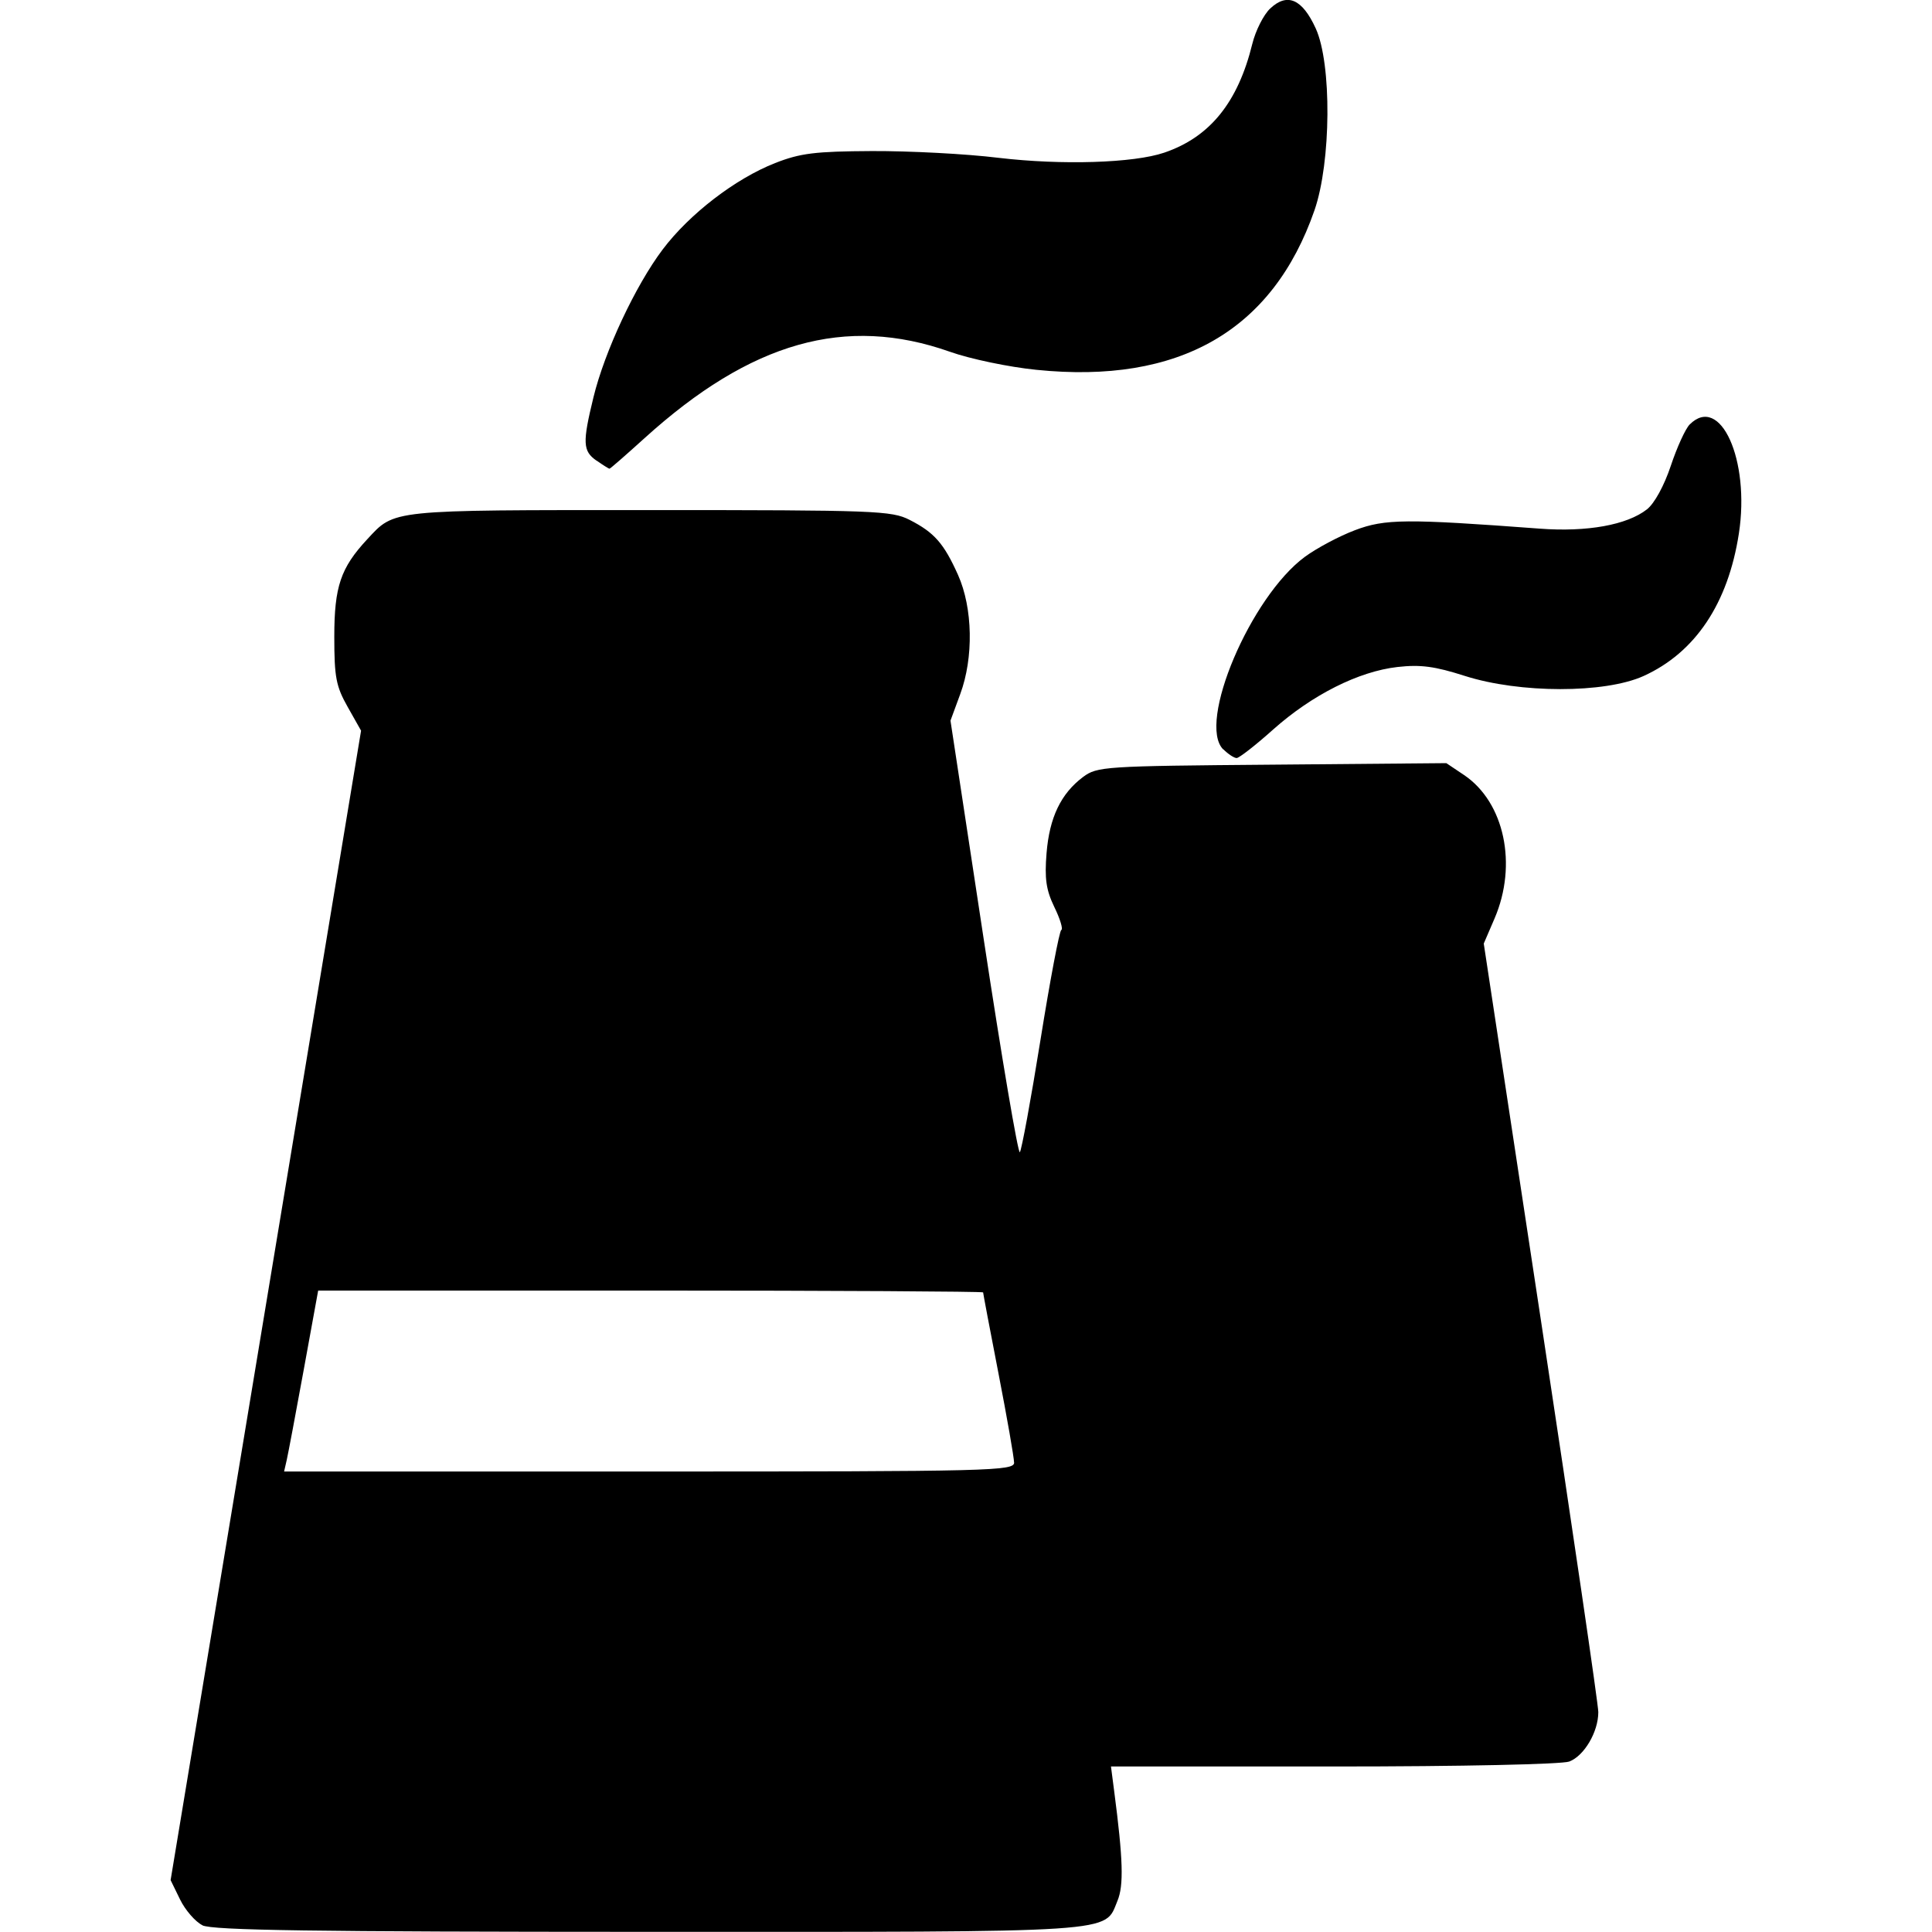 <?xml version="1.0" encoding="UTF-8" standalone="no"?>
<!-- Created with Inkscape (http://www.inkscape.org/) -->

<svg
   xmlns:dc="http://purl.org/dc/elements/1.1/"
   xmlns:cc="http://creativecommons.org/ns#"
   xmlns:rdf="http://www.w3.org/1999/02/22-rdf-syntax-ns#"
   xmlns:svg="http://www.w3.org/2000/svg"
   xmlns="http://www.w3.org/2000/svg"
   xmlns:sodipodi="http://sodipodi.sourceforge.net/DTD/sodipodi-0.dtd"
   xmlns:inkscape="http://www.inkscape.org/namespaces/inkscape"
   width="1in"
   height="1in"
   viewBox="0 0 25.4 25.4"
   version="1.1"
   id="svg17593"
   inkscape:version="0.92.3 (2405546, 2018-03-11)"
   sodipodi:docname="smokestacks.svg">
  <defs
     id="defs17587" />
  <sodipodi:namedview
     id="base"
     pagecolor="#ffffff"
     bordercolor="#666666"
     borderopacity="1.0"
     inkscape:pageopacity="0.0"
     inkscape:pageshadow="2"
     inkscape:zoom="2.8"
     inkscape:cx="50.94331"
     inkscape:cy="77.840471"
     inkscape:document-units="in"
     inkscape:current-layer="layer1"
     showgrid="false"
     units="in"
     inkscape:snap-page="true"
     inkscape:snap-bbox="true"
     inkscape:bbox-nodes="true"
     inkscape:snap-bbox-edge-midpoints="true"
     inkscape:snap-bbox-midpoints="true"
     inkscape:window-width="1366"
     inkscape:window-height="705"
     inkscape:window-x="-8"
     inkscape:window-y="-8"
     inkscape:window-maximized="1">
    <inkscape:grid
       type="xygrid"
       id="grid19884" />
  </sodipodi:namedview>
  <g
     inkscape:label="Layer 1"
     inkscape:groupmode="layer"
     id="layer1"
     transform="translate(0,-271.6)">
    <path
       style="fill:#000000;stroke-width:1"
       d="m 2.661,296.911 c -0.093,-0.046 -0.226,-0.199 -0.294,-0.339 l -0.124,-0.254 1.252,-7.556 1.252,-7.556 -0.176,-0.312 c -0.153,-0.271 -0.176,-0.39 -0.176,-0.923 2.6e-4,-0.659 0.083,-0.904 0.432,-1.28 0.366,-0.394 0.275,-0.385 3.713,-0.385 2.973,0 3.182,0.008 3.419,0.129 0.325,0.166 0.45,0.309 0.636,0.723 0.195,0.436 0.207,1.088 0.029,1.568 l -0.128,0.348 0.435,2.861 c 0.239,1.573 0.454,2.839 0.477,2.813 0.023,-0.028 0.145,-0.69 0.271,-1.475 0.126,-0.785 0.249,-1.436 0.274,-1.447 0.026,-0.008 -0.016,-0.147 -0.092,-0.302 -0.108,-0.224 -0.129,-0.372 -0.102,-0.707 0.038,-0.47 0.189,-0.784 0.48,-1.002 0.185,-0.138 0.276,-0.144 2.484,-0.162 l 2.292,-0.02 0.234,0.157 c 0.53,0.358 0.704,1.177 0.4,1.885 l -0.142,0.33 0.753,4.963 c 0.414,2.73 0.753,5.043 0.753,5.141 0,0.26 -0.185,0.575 -0.382,0.65 -0.099,0.036 -1.399,0.065 -3.098,0.065 h -2.927 l 0.042,0.323 c 0.117,0.895 0.128,1.241 0.043,1.444 -0.176,0.425 0.088,0.408 -6.165,0.407 -4.402,-8e-4 -5.734,-0.02 -5.866,-0.086 z m 10.671,-6.082 c -1.96e-4,-0.066 -0.092,-0.59 -0.204,-1.167 -0.112,-0.576 -0.203,-1.058 -0.203,-1.071 0,-0.012 -1.967,-0.024 -4.371,-0.024 H 4.183 l -0.189,1.037 c -0.104,0.57 -0.205,1.105 -0.224,1.189 l -0.035,0.153 h 4.799 c 4.526,0 4.799,-0.008 4.799,-0.119 z m 2.75,-9.376 c -0.346,-0.346 0.359,-2.007 1.074,-2.533 0.155,-0.114 0.452,-0.272 0.659,-0.35 0.394,-0.149 0.671,-0.151 2.427,-0.02 0.622,0.047 1.149,-0.048 1.411,-0.254 0.098,-0.077 0.226,-0.311 0.313,-0.572 0.081,-0.243 0.192,-0.487 0.248,-0.543 0.403,-0.403 0.796,0.466 0.647,1.433 -0.142,0.921 -0.574,1.566 -1.254,1.874 -0.51,0.23 -1.628,0.229 -2.35,-0.002 -0.394,-0.126 -0.58,-0.151 -0.884,-0.117 -0.511,0.058 -1.123,0.366 -1.636,0.823 -0.23,0.206 -0.446,0.374 -0.479,0.374 -0.033,0 -0.112,-0.052 -0.175,-0.115 z m -8.24,-3.797 c -0.18,-0.126 -0.186,-0.234 -0.04,-0.832 0.147,-0.605 0.553,-1.471 0.91,-1.944 0.353,-0.468 0.956,-0.931 1.478,-1.136 0.331,-0.13 0.524,-0.154 1.274,-0.158 0.486,-0.002 1.235,0.036 1.665,0.089 0.83,0.098 1.775,0.069 2.177,-0.068 0.6,-0.204 0.969,-0.66 1.158,-1.43 0.043,-0.175 0.149,-0.384 0.235,-0.465 0.225,-0.212 0.422,-0.126 0.599,0.262 0.212,0.463 0.203,1.755 -0.016,2.389 -0.55,1.585 -1.78,2.291 -3.657,2.099 -0.36,-0.036 -0.871,-0.143 -1.135,-0.237 -1.373,-0.485 -2.617,-0.133 -4.018,1.137 -0.243,0.22 -0.449,0.4 -0.459,0.4 -0.01,0 -0.086,-0.048 -0.169,-0.106 z"
       id="path1158"
       inkscape:connector-curvature="0" />
  </g>
</svg>
